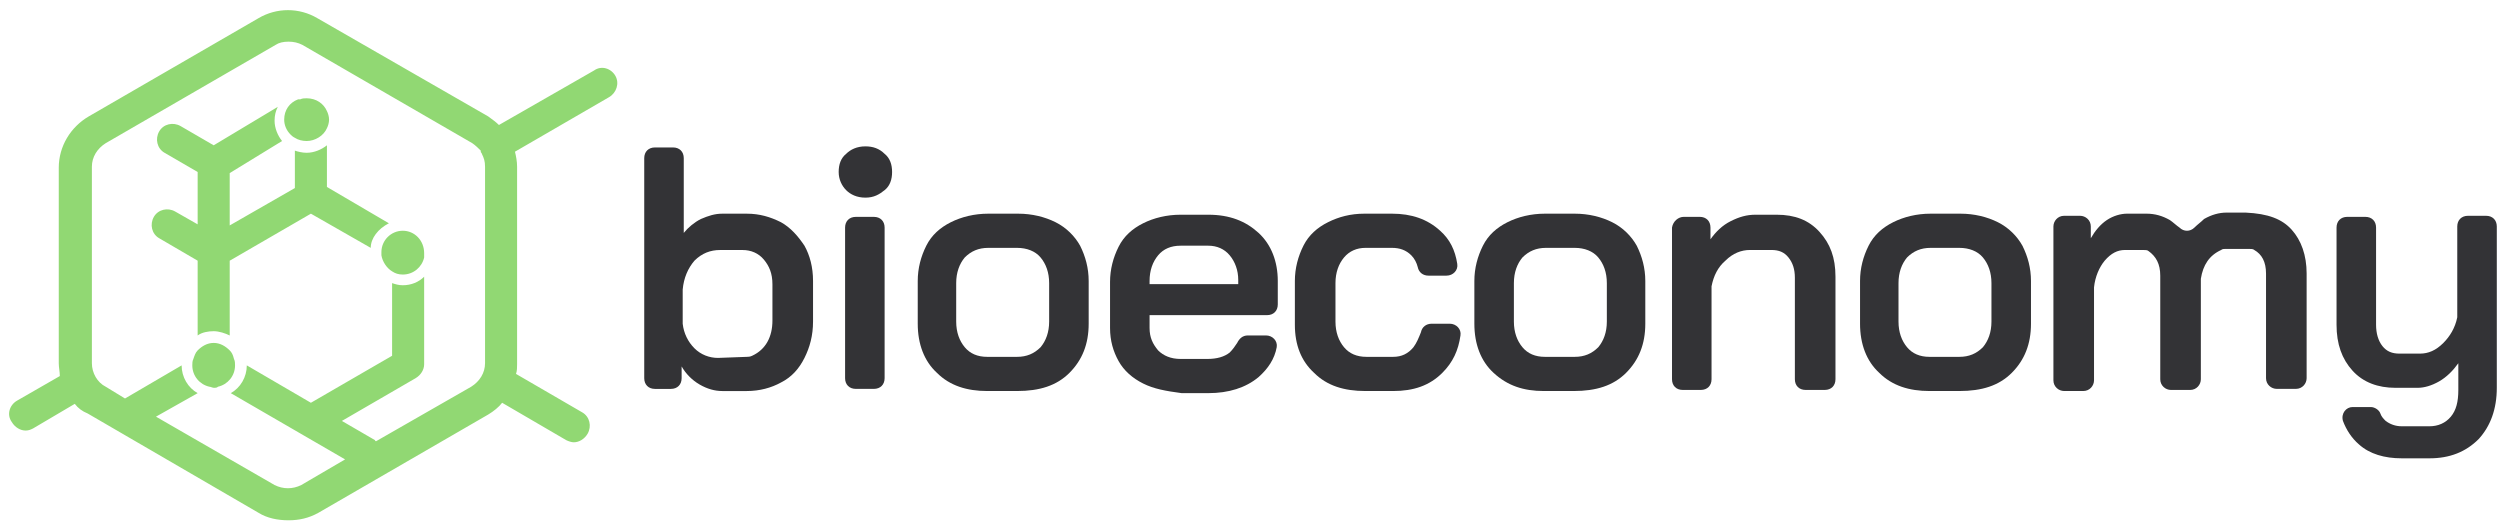<svg width="232" height="49" viewBox="0 0 232 49" fill="none" xmlns="http://www.w3.org/2000/svg">
<g clip-path="url(#clip0_242_930)">
<path d="M64.94 35.693C64.246 35.296 63.651 34.701 63.255 34.007V35.098C63.255 35.693 62.858 36.09 62.263 36.09H60.776C60.181 36.09 59.785 35.693 59.785 35.098V14.674C59.785 14.079 60.181 13.683 60.776 13.683H62.462C63.056 13.683 63.453 14.079 63.453 14.674V21.614C63.85 21.119 64.444 20.623 65.039 20.325C65.733 20.028 66.328 19.83 67.022 19.83H69.303C70.492 19.83 71.484 20.127 72.475 20.623C73.368 21.119 74.061 21.912 74.656 22.804C75.152 23.696 75.45 24.787 75.45 26.076V29.843C75.45 31.132 75.152 32.223 74.656 33.214C74.161 34.206 73.467 34.999 72.475 35.495C71.583 35.99 70.492 36.288 69.303 36.288H67.022C66.328 36.288 65.634 36.09 64.94 35.693ZM69.303 33.115C69.402 33.115 69.6 33.115 69.798 33.016C71.087 32.421 71.682 31.231 71.682 29.744V26.373C71.682 25.382 71.385 24.688 70.889 24.093C70.393 23.498 69.699 23.201 68.906 23.201H66.824C65.932 23.201 65.138 23.498 64.444 24.192C63.85 24.886 63.453 25.778 63.354 26.869V30.042C63.453 30.934 63.85 31.727 64.444 32.322C65.039 32.917 65.832 33.214 66.626 33.214L69.303 33.115Z" fill="#333336"/>
<path d="M78.523 17.647C78.126 17.25 77.829 16.655 77.829 15.961C77.829 15.268 78.027 14.673 78.523 14.276C78.92 13.88 79.514 13.582 80.308 13.582C81.002 13.582 81.597 13.78 82.092 14.276C82.588 14.673 82.786 15.268 82.786 15.961C82.786 16.655 82.588 17.25 82.092 17.647C81.597 18.044 81.101 18.341 80.308 18.341C79.514 18.341 78.92 18.044 78.523 17.647ZM79.415 20.126H81.101C81.696 20.126 82.092 20.522 82.092 21.117V35.097C82.092 35.691 81.696 36.088 81.101 36.088H79.415C78.82 36.088 78.424 35.691 78.424 35.097V21.117C78.424 20.522 78.82 20.126 79.415 20.126Z" fill="#333336"/>
<path d="M86.95 34.602C85.761 33.511 85.166 31.925 85.166 30.041V26.075C85.166 24.886 85.463 23.795 85.959 22.803C86.455 21.812 87.248 21.118 88.239 20.622C89.231 20.127 90.42 19.829 91.709 19.829H94.485C95.774 19.829 96.964 20.127 97.956 20.622C98.947 21.118 99.74 21.911 100.236 22.803C100.732 23.795 101.029 24.886 101.029 26.075V30.041C101.029 31.925 100.434 33.412 99.244 34.602C98.055 35.791 96.468 36.287 94.386 36.287H91.61C89.726 36.287 88.14 35.791 86.95 34.602ZM94.386 33.115C95.278 33.115 95.973 32.817 96.567 32.222C97.063 31.627 97.361 30.834 97.361 29.843V26.273C97.361 25.282 97.063 24.489 96.567 23.894C96.072 23.299 95.278 23.002 94.386 23.002H91.709C90.817 23.002 90.123 23.299 89.528 23.894C89.032 24.489 88.735 25.282 88.735 26.273V29.843C88.735 30.834 89.032 31.627 89.528 32.222C90.024 32.817 90.718 33.115 91.61 33.115H94.386Z" fill="#333336"/>
<path d="M106.085 35.591C105.094 35.095 104.301 34.401 103.805 33.509C103.309 32.616 103.012 31.625 103.012 30.435V26.172C103.012 24.982 103.309 23.892 103.805 22.9C104.301 21.909 105.094 21.215 106.085 20.719C107.077 20.223 108.267 19.926 109.556 19.926H112.133C114.116 19.926 115.603 20.521 116.793 21.611C117.983 22.702 118.578 24.288 118.578 26.073V28.254C118.578 28.849 118.181 29.245 117.586 29.245H106.68V30.435C106.68 31.328 106.978 31.922 107.474 32.517C107.969 33.013 108.663 33.31 109.556 33.31H112.034C112.926 33.31 113.621 33.112 114.116 32.715C114.414 32.418 114.612 32.121 114.81 31.823C115.009 31.427 115.306 31.129 115.802 31.129H117.487C118.082 31.129 118.578 31.625 118.479 32.22C118.28 33.31 117.685 34.203 116.793 34.996C115.603 35.987 114.017 36.483 112.133 36.483H109.655C108.168 36.285 107.077 36.087 106.085 35.591ZM114.909 26.469V25.974C114.909 25.081 114.612 24.288 114.116 23.693C113.621 23.098 112.926 22.801 112.133 22.801H109.556C108.663 22.801 107.969 23.098 107.474 23.693C106.978 24.288 106.68 25.081 106.68 26.073V26.37H114.909V26.469Z" fill="#333336"/>
<path d="M121.949 34.602C120.759 33.511 120.164 32.024 120.164 30.14V26.075C120.164 24.886 120.462 23.795 120.957 22.803C121.453 21.812 122.246 21.118 123.238 20.622C124.229 20.127 125.32 19.829 126.609 19.829H129.186C130.971 19.829 132.458 20.325 133.648 21.415C134.54 22.209 135.036 23.2 135.234 24.489C135.333 25.084 134.838 25.579 134.243 25.579H132.557C132.062 25.579 131.665 25.282 131.566 24.786C131.467 24.39 131.268 23.993 130.971 23.696C130.475 23.2 129.88 23.002 129.186 23.002H126.708C125.915 23.002 125.221 23.299 124.725 23.894C124.229 24.489 123.932 25.282 123.932 26.273V29.843C123.932 30.834 124.229 31.627 124.725 32.222C125.221 32.817 125.915 33.115 126.807 33.115H129.285C130.079 33.115 130.674 32.817 131.169 32.222C131.467 31.826 131.665 31.33 131.863 30.834C131.962 30.338 132.359 30.041 132.855 30.041H134.54C135.135 30.041 135.631 30.537 135.532 31.132C135.333 32.52 134.838 33.61 133.846 34.602C132.656 35.791 131.169 36.287 129.285 36.287H126.708C124.725 36.287 123.138 35.791 121.949 34.602Z" fill="#333336"/>
<path d="M138.605 34.602C137.415 33.511 136.821 31.925 136.821 30.041V26.075C136.821 24.886 137.118 23.795 137.614 22.803C138.109 21.812 138.903 21.118 139.894 20.622C140.885 20.127 142.075 19.829 143.364 19.829H146.14C147.429 19.829 148.619 20.127 149.61 20.622C150.602 21.118 151.395 21.911 151.891 22.803C152.386 23.795 152.684 24.886 152.684 26.075V30.041C152.684 31.925 152.089 33.412 150.899 34.602C149.709 35.791 148.123 36.287 146.041 36.287H143.265C141.381 36.287 139.894 35.791 138.605 34.602ZM146.14 33.115C147.032 33.115 147.727 32.817 148.321 32.222C148.817 31.627 149.115 30.834 149.115 29.843V26.273C149.115 25.282 148.817 24.489 148.321 23.894C147.826 23.299 147.032 23.002 146.14 23.002H143.463C142.571 23.002 141.877 23.299 141.282 23.894C140.786 24.489 140.489 25.282 140.489 26.273V29.843C140.489 30.834 140.786 31.627 141.282 32.222C141.778 32.817 142.472 33.115 143.364 33.115H146.14Z" fill="#333336"/>
<path d="M156.253 20.124H157.74C158.335 20.124 158.732 20.521 158.732 21.116V22.206C159.227 21.512 159.822 20.917 160.615 20.521C161.409 20.124 162.103 19.926 162.896 19.926H164.879C166.564 19.926 167.853 20.422 168.844 21.512C169.836 22.603 170.332 23.892 170.332 25.676V35.194C170.332 35.789 169.935 36.186 169.34 36.186H167.556C166.961 36.186 166.564 35.789 166.564 35.194V25.775C166.564 24.982 166.366 24.387 165.969 23.892C165.573 23.396 165.077 23.198 164.383 23.198H162.4C161.607 23.198 160.814 23.495 160.12 24.189C159.426 24.784 159.029 25.577 158.831 26.569V35.194C158.831 35.789 158.434 36.186 157.839 36.186H156.154C155.559 36.186 155.162 35.789 155.162 35.194V21.116C155.262 20.521 155.757 20.124 156.253 20.124Z" fill="#333336"/>
<path d="M174.397 34.602C173.207 33.511 172.612 31.925 172.612 30.041V26.075C172.612 24.886 172.909 23.795 173.405 22.803C173.901 21.812 174.694 21.118 175.685 20.622C176.677 20.127 177.867 19.829 179.156 19.829H181.932C183.221 19.829 184.41 20.127 185.402 20.622C186.393 21.118 187.186 21.911 187.682 22.803C188.178 23.795 188.475 24.886 188.475 26.075V30.041C188.475 31.925 187.88 33.412 186.691 34.602C185.501 35.791 183.915 36.287 181.832 36.287H179.056C177.173 36.287 175.586 35.791 174.397 34.602ZM181.832 33.115C182.725 33.115 183.419 32.817 184.014 32.222C184.509 31.627 184.807 30.834 184.807 29.843V26.273C184.807 25.282 184.509 24.489 184.014 23.894C183.518 23.299 182.725 23.002 181.832 23.002H179.156C178.263 23.002 177.569 23.299 176.974 23.894C176.479 24.489 176.181 25.282 176.181 26.273V29.843C176.181 30.834 176.479 31.627 176.974 32.222C177.47 32.817 178.164 33.115 179.056 33.115H181.832Z" fill="#333336"/>
<path d="M212.667 21.315C213.559 22.306 214.055 23.694 214.055 25.38V35.096C214.055 35.592 213.658 36.087 213.063 36.087H211.279C210.783 36.087 210.287 35.691 210.287 35.096V25.38C210.287 24.289 209.891 23.595 209.197 23.199C209.097 23.099 208.899 23.099 208.701 23.099H206.52C206.421 23.099 206.222 23.099 206.123 23.199C205.032 23.694 204.438 24.587 204.239 25.875V35.195C204.239 35.691 203.843 36.187 203.248 36.187H201.463C200.968 36.187 200.472 35.79 200.472 35.195V25.578C200.472 24.488 200.075 23.794 199.381 23.298C199.282 23.199 199.084 23.199 198.885 23.199H197.2C196.506 23.199 195.911 23.496 195.316 24.19C194.821 24.785 194.424 25.677 194.325 26.669V35.294C194.325 35.79 193.928 36.286 193.333 36.286H191.549C191.053 36.286 190.557 35.889 190.557 35.294V21.017C190.557 20.522 190.954 20.026 191.549 20.026H193.036C193.532 20.026 194.027 20.422 194.027 21.017V22.108C194.424 21.414 194.92 20.819 195.515 20.422C196.109 20.026 196.803 19.828 197.398 19.828H199.183C199.976 19.828 200.67 20.026 201.364 20.422C201.662 20.621 201.959 20.918 202.256 21.117C202.653 21.513 203.248 21.513 203.644 21.117C203.942 20.819 204.239 20.621 204.537 20.323C205.231 19.927 205.925 19.729 206.619 19.729H208.403C210.485 19.828 211.774 20.323 212.667 21.315Z" fill="#333336"/>
<path d="M218.913 41.243C218.219 40.649 217.723 39.855 217.426 39.062C217.227 38.368 217.723 37.773 218.318 37.773H220.003C220.4 37.773 220.797 38.071 220.896 38.368C220.995 38.666 221.193 38.864 221.391 39.062C221.788 39.36 222.284 39.558 222.879 39.558H225.456C226.25 39.558 226.944 39.261 227.439 38.666C227.935 38.071 228.133 37.278 228.133 36.187V33.708C227.638 34.402 227.043 34.997 226.349 35.394C225.655 35.791 224.961 35.989 224.366 35.989H222.284C220.697 35.989 219.309 35.493 218.318 34.402C217.326 33.312 216.831 31.924 216.831 30.139V21.117C216.831 20.522 217.227 20.125 217.822 20.125H219.508C220.103 20.125 220.499 20.522 220.499 21.117V30.139C220.499 30.932 220.697 31.626 221.094 32.122C221.491 32.618 221.986 32.816 222.68 32.816H224.564C225.357 32.816 226.051 32.519 226.745 31.825C227.34 31.23 227.836 30.437 228.034 29.445C228.034 29.346 228.034 29.247 228.034 29.148V21.018C228.034 20.423 228.431 20.026 229.026 20.026H230.711C231.306 20.026 231.703 20.423 231.703 21.018V35.989C231.703 37.972 231.108 39.558 230.017 40.748C228.827 41.938 227.34 42.532 225.456 42.532H222.879C221.292 42.532 219.904 42.136 218.913 41.243Z" fill="#333336"/>
<path d="M57.108 7.038C56.711 6.344 55.819 6.047 55.125 6.543L46.301 11.599C46.004 11.302 45.706 11.103 45.309 10.806L29.446 1.685C27.761 0.693 25.679 0.693 23.993 1.685L8.229 10.806C6.544 11.797 5.453 13.582 5.453 15.565V33.708C5.453 34.105 5.552 34.502 5.552 34.898L1.586 37.178C0.892 37.575 0.595 38.467 1.091 39.161C1.388 39.657 1.884 39.955 2.38 39.955C2.677 39.955 2.875 39.855 3.074 39.756L6.94 37.476C7.238 37.873 7.634 38.17 8.13 38.368L23.993 47.589C24.786 48.084 25.778 48.283 26.769 48.283C27.761 48.283 28.653 48.084 29.545 47.589L45.309 38.467C45.805 38.17 46.301 37.773 46.598 37.377L52.547 40.847C52.745 40.946 53.043 41.045 53.241 41.045C53.737 41.045 54.233 40.748 54.53 40.252C54.927 39.558 54.728 38.666 54.034 38.269L47.887 34.7C47.986 34.402 47.986 34.105 47.986 33.808V15.466C47.986 14.97 47.887 14.474 47.788 14.078L56.513 9.021C57.207 8.625 57.504 7.732 57.108 7.038ZM45.012 33.708C45.012 34.601 44.516 35.394 43.723 35.89L34.899 40.946C34.899 40.946 34.8 40.946 34.8 40.847L31.727 39.062L38.568 35.096C39.063 34.799 39.361 34.303 39.361 33.808V25.678C38.865 26.173 38.171 26.471 37.378 26.471C36.981 26.471 36.684 26.372 36.386 26.273V33.014L28.851 37.377L22.903 33.907C22.903 34.997 22.308 35.989 21.416 36.484L32.024 42.632L27.959 45.011C27.166 45.408 26.274 45.408 25.48 45.011L14.475 38.666L18.342 36.484C17.45 35.989 16.855 34.997 16.855 33.907L11.6 36.98L9.815 35.89C9.022 35.493 8.527 34.601 8.527 33.708V15.466C8.527 14.573 9.022 13.78 9.815 13.284L25.58 4.163C25.877 3.965 26.274 3.866 26.769 3.866C27.265 3.866 27.662 3.965 28.058 4.163L43.822 13.284C44.12 13.483 44.417 13.78 44.615 13.979V14.078C44.615 14.177 44.715 14.177 44.715 14.276C44.913 14.672 45.012 14.97 45.012 15.466V33.708Z" fill="#91D873"/>
<path d="M36.089 20.721L30.339 17.35V13.484C29.843 13.88 29.149 14.178 28.455 14.178C28.058 14.178 27.662 14.079 27.364 13.979V17.45L21.317 20.92V16.062L26.175 13.087C25.778 12.591 25.481 11.898 25.481 11.203C25.481 10.708 25.58 10.311 25.778 9.915L19.829 13.484L16.756 11.699C16.062 11.303 15.169 11.501 14.773 12.195C14.376 12.889 14.575 13.781 15.269 14.178L18.342 15.962V20.82L16.26 19.631C15.566 19.234 14.674 19.433 14.277 20.127C13.881 20.82 14.079 21.713 14.773 22.109L18.342 24.192V31.132C18.739 30.834 19.334 30.735 19.829 30.735C20.325 30.735 20.92 30.933 21.317 31.132V24.192L28.852 19.829L34.404 23.002C34.404 22.109 35.098 21.217 36.089 20.721Z" fill="#91D873"/>
<path d="M37.378 21.413C37.279 21.413 37.279 21.413 37.378 21.413C36.287 21.413 35.395 22.305 35.395 23.396C35.395 23.495 35.395 23.594 35.395 23.693C35.494 24.288 35.891 24.883 36.386 25.181C36.684 25.379 36.981 25.478 37.378 25.478C38.369 25.478 39.163 24.784 39.361 23.892C39.361 23.793 39.361 23.594 39.361 23.495C39.361 22.305 38.469 21.413 37.378 21.413Z" fill="#91D873"/>
<path d="M21.316 32.517C20.92 32.121 20.424 31.823 19.829 31.823C19.234 31.823 18.738 32.121 18.342 32.517C18.144 32.716 18.044 33.013 17.945 33.31C17.846 33.509 17.846 33.707 17.846 33.905C17.846 34.897 18.54 35.69 19.433 35.888C19.532 35.888 19.73 35.987 19.829 35.987C20.027 35.987 20.127 35.987 20.226 35.888C21.118 35.69 21.812 34.897 21.812 33.905C21.812 33.707 21.812 33.509 21.713 33.31C21.614 32.914 21.515 32.716 21.316 32.517Z" fill="#91D873"/>
<path d="M27.364 12.789C27.662 12.987 28.058 13.086 28.455 13.086C29.248 13.086 30.041 12.591 30.339 11.897C30.438 11.698 30.537 11.401 30.537 11.104C30.537 10.806 30.438 10.509 30.339 10.31C30.041 9.616 29.347 9.121 28.455 9.121C28.256 9.121 28.058 9.121 27.86 9.22C27.761 9.22 27.761 9.22 27.662 9.22C26.869 9.517 26.373 10.211 26.373 11.104C26.373 11.599 26.571 12.095 26.968 12.492C27.067 12.591 27.166 12.69 27.364 12.789Z" fill="#91D873"/>
</g>
<defs>
<clipPath id="clip0_242_930">
<rect width="232" height="48.581" fill="white"/>
</clipPath>
</defs>
</svg>
